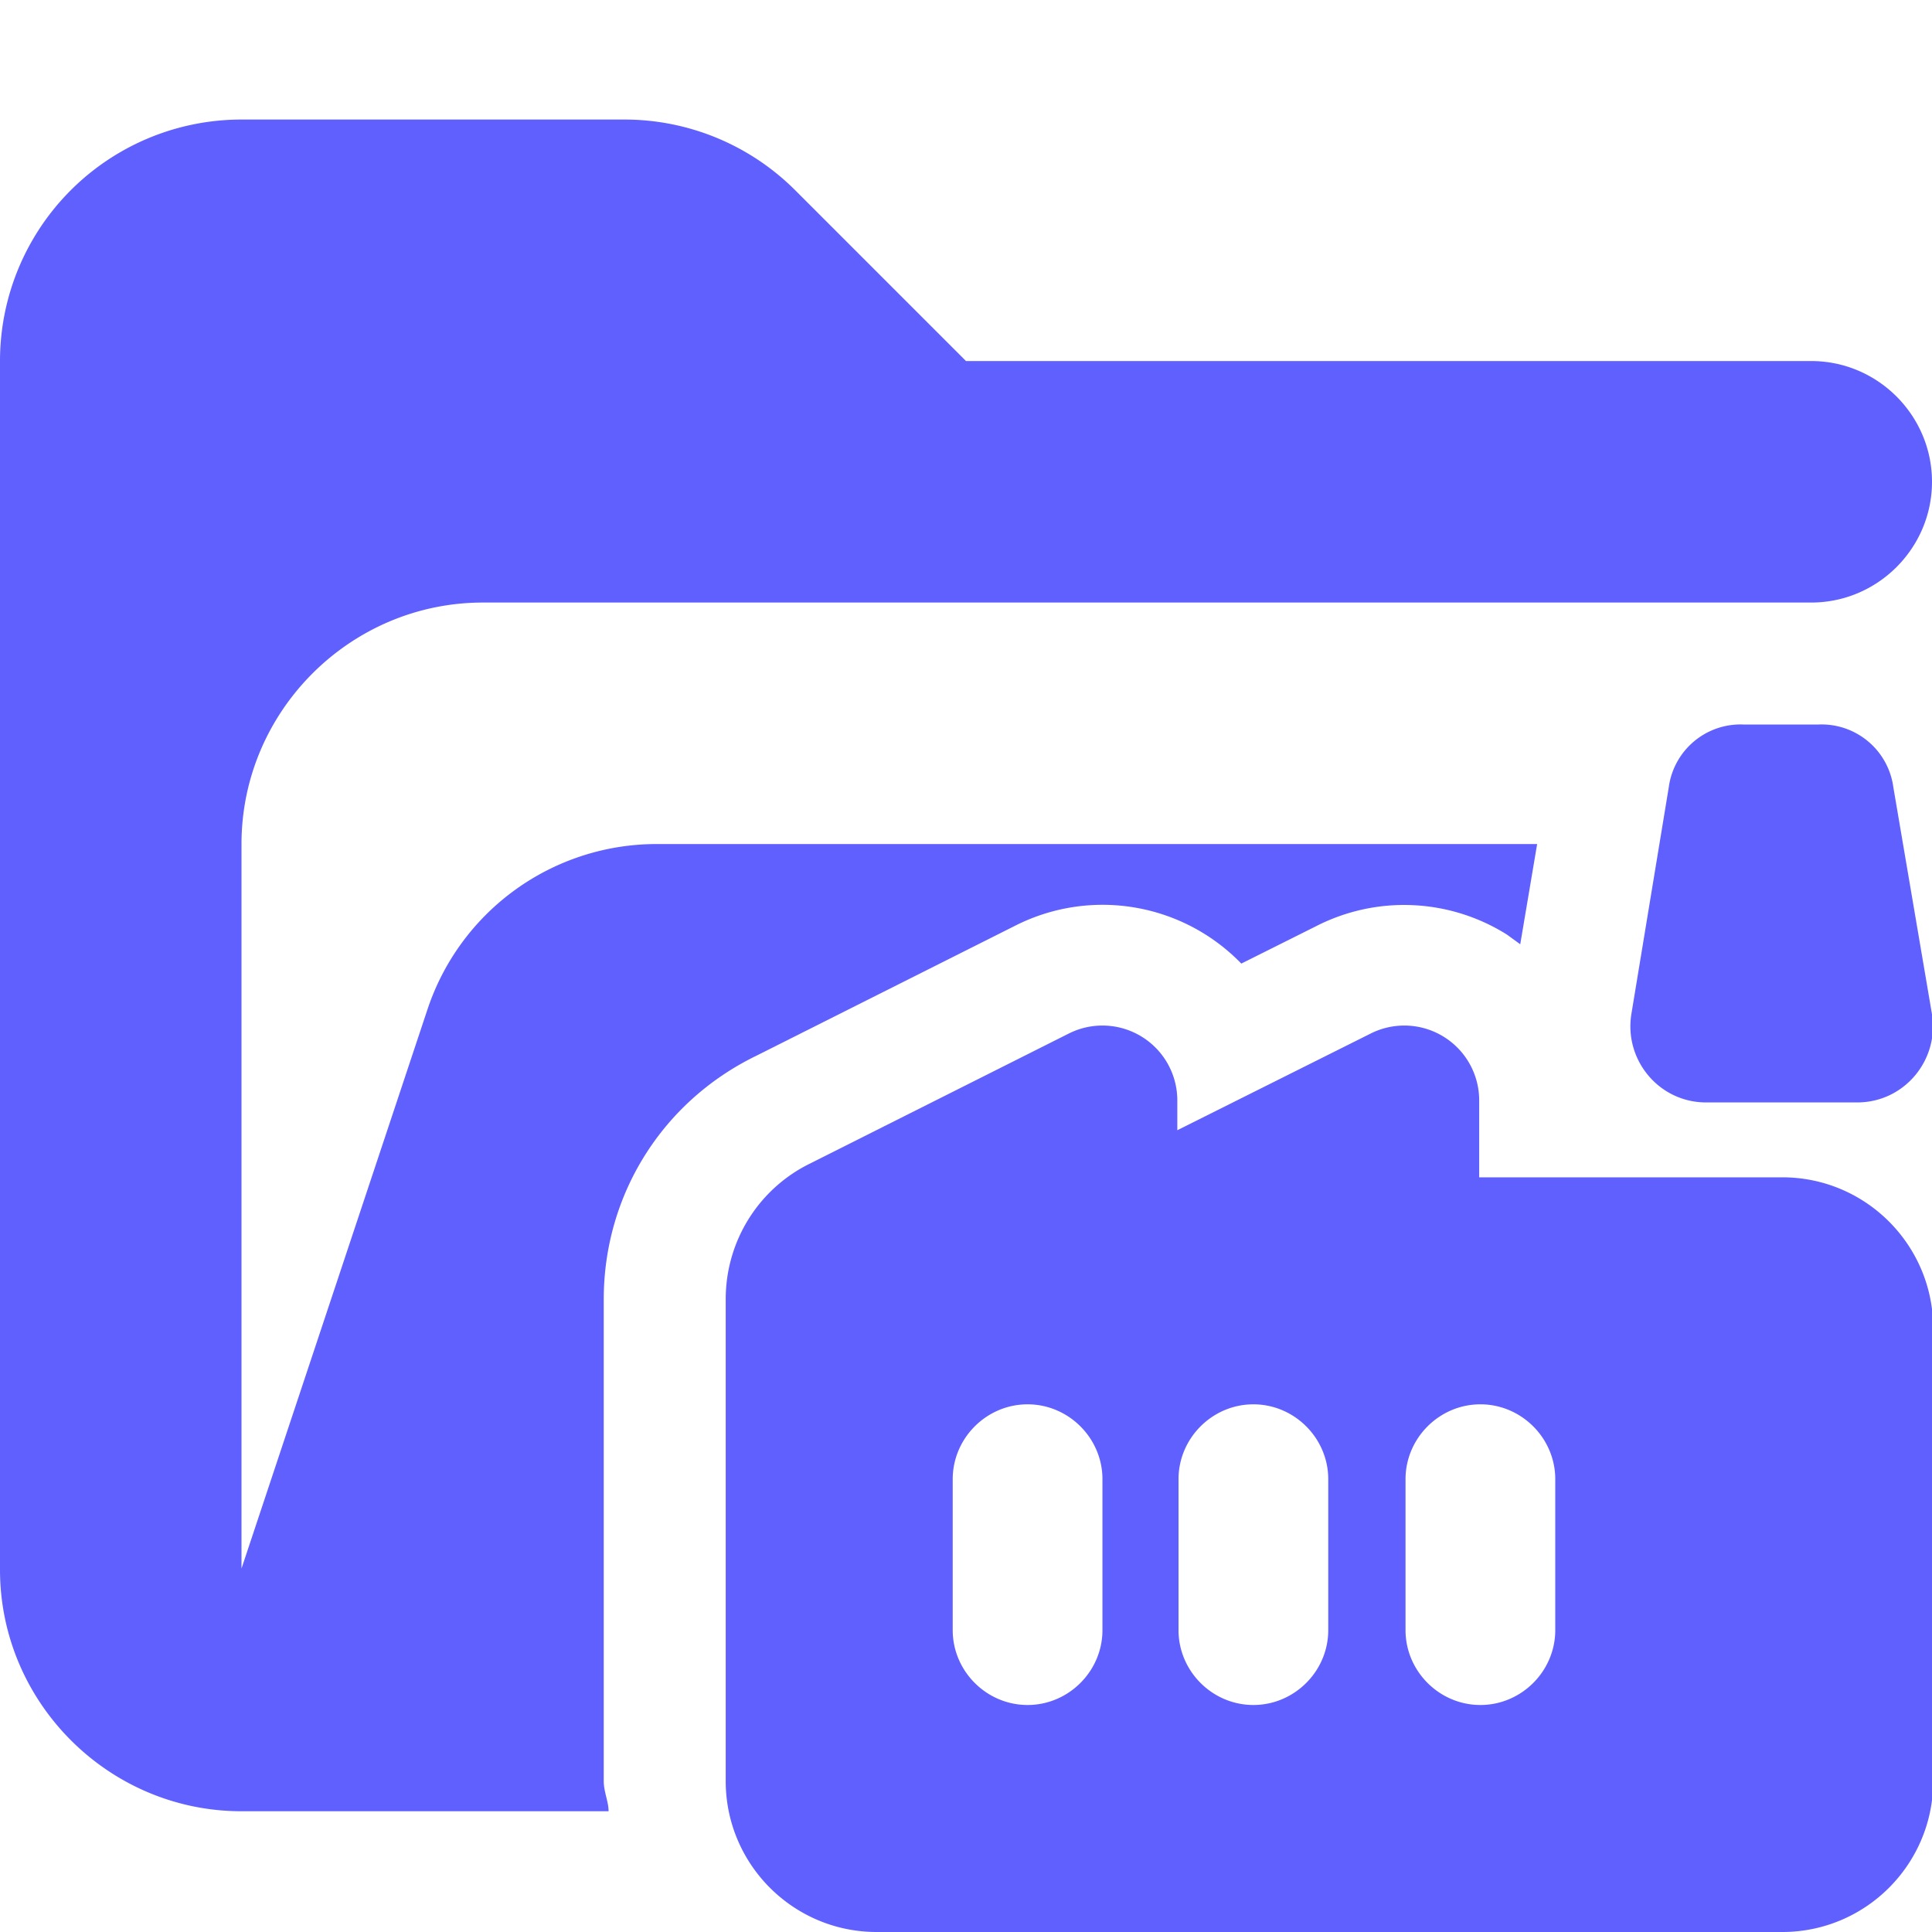<svg xmlns="http://www.w3.org/2000/svg" viewBox="0 0 16 16"><path fill="#6060ff" d="M5 14.75v-3.99c0-.86.48-1.63 1.25-2.01L8.4 7.67a1.6 1.6 0 0 1 1.88.31l.62-.31a1.6 1.6 0 0 1 1.58.07l.11.08.14-.83H5.44a2 2 0 0 0-1.9 1.37L2 12.99v-6c0-1.1.9-2 2-2h11c.55 0 1-.45 1-1s-.45-1-1-1H8L6.59 1.58A2 2 0 0 0 5.18.99H2.01A2 2 0 0 0 0 3v10c0 1.1.9 2 2 2h3.04c0-.08-.04-.16-.04-.25"/><path fill="#6060ff" d="M15.68 6.52a.6.6 0 0 0-.62-.52h-.62a.6.6 0 0 0-.62.52l-.31 1.88c-.06.38.23.73.62.73h1.25c.39 0 .68-.35.62-.73zm-.93 3.23h-2.5v-.63a.62.62 0 0 0-.9-.56l-1.6.8v-.24a.62.62 0 0 0-.9-.56L6.7 9.64c-.42.21-.69.64-.69 1.12v3.99c0 .69.56 1.25 1.25 1.25h7.5c.69 0 1.25-.56 1.25-1.25V11c0-.69-.56-1.25-1.25-1.25ZM9.13 13.5c0 .34-.28.62-.62.62s-.62-.28-.62-.62v-1.25c0-.34.28-.62.62-.62s.62.28.62.62zm1.87 0c0 .34-.28.62-.62.62s-.62-.28-.62-.62v-1.25c0-.34.28-.62.62-.62s.62.28.62.62zm1.88 0c0 .34-.28.62-.62.62s-.62-.28-.62-.62v-1.25c0-.34.28-.62.62-.62s.62.28.62.62z"/></svg>
